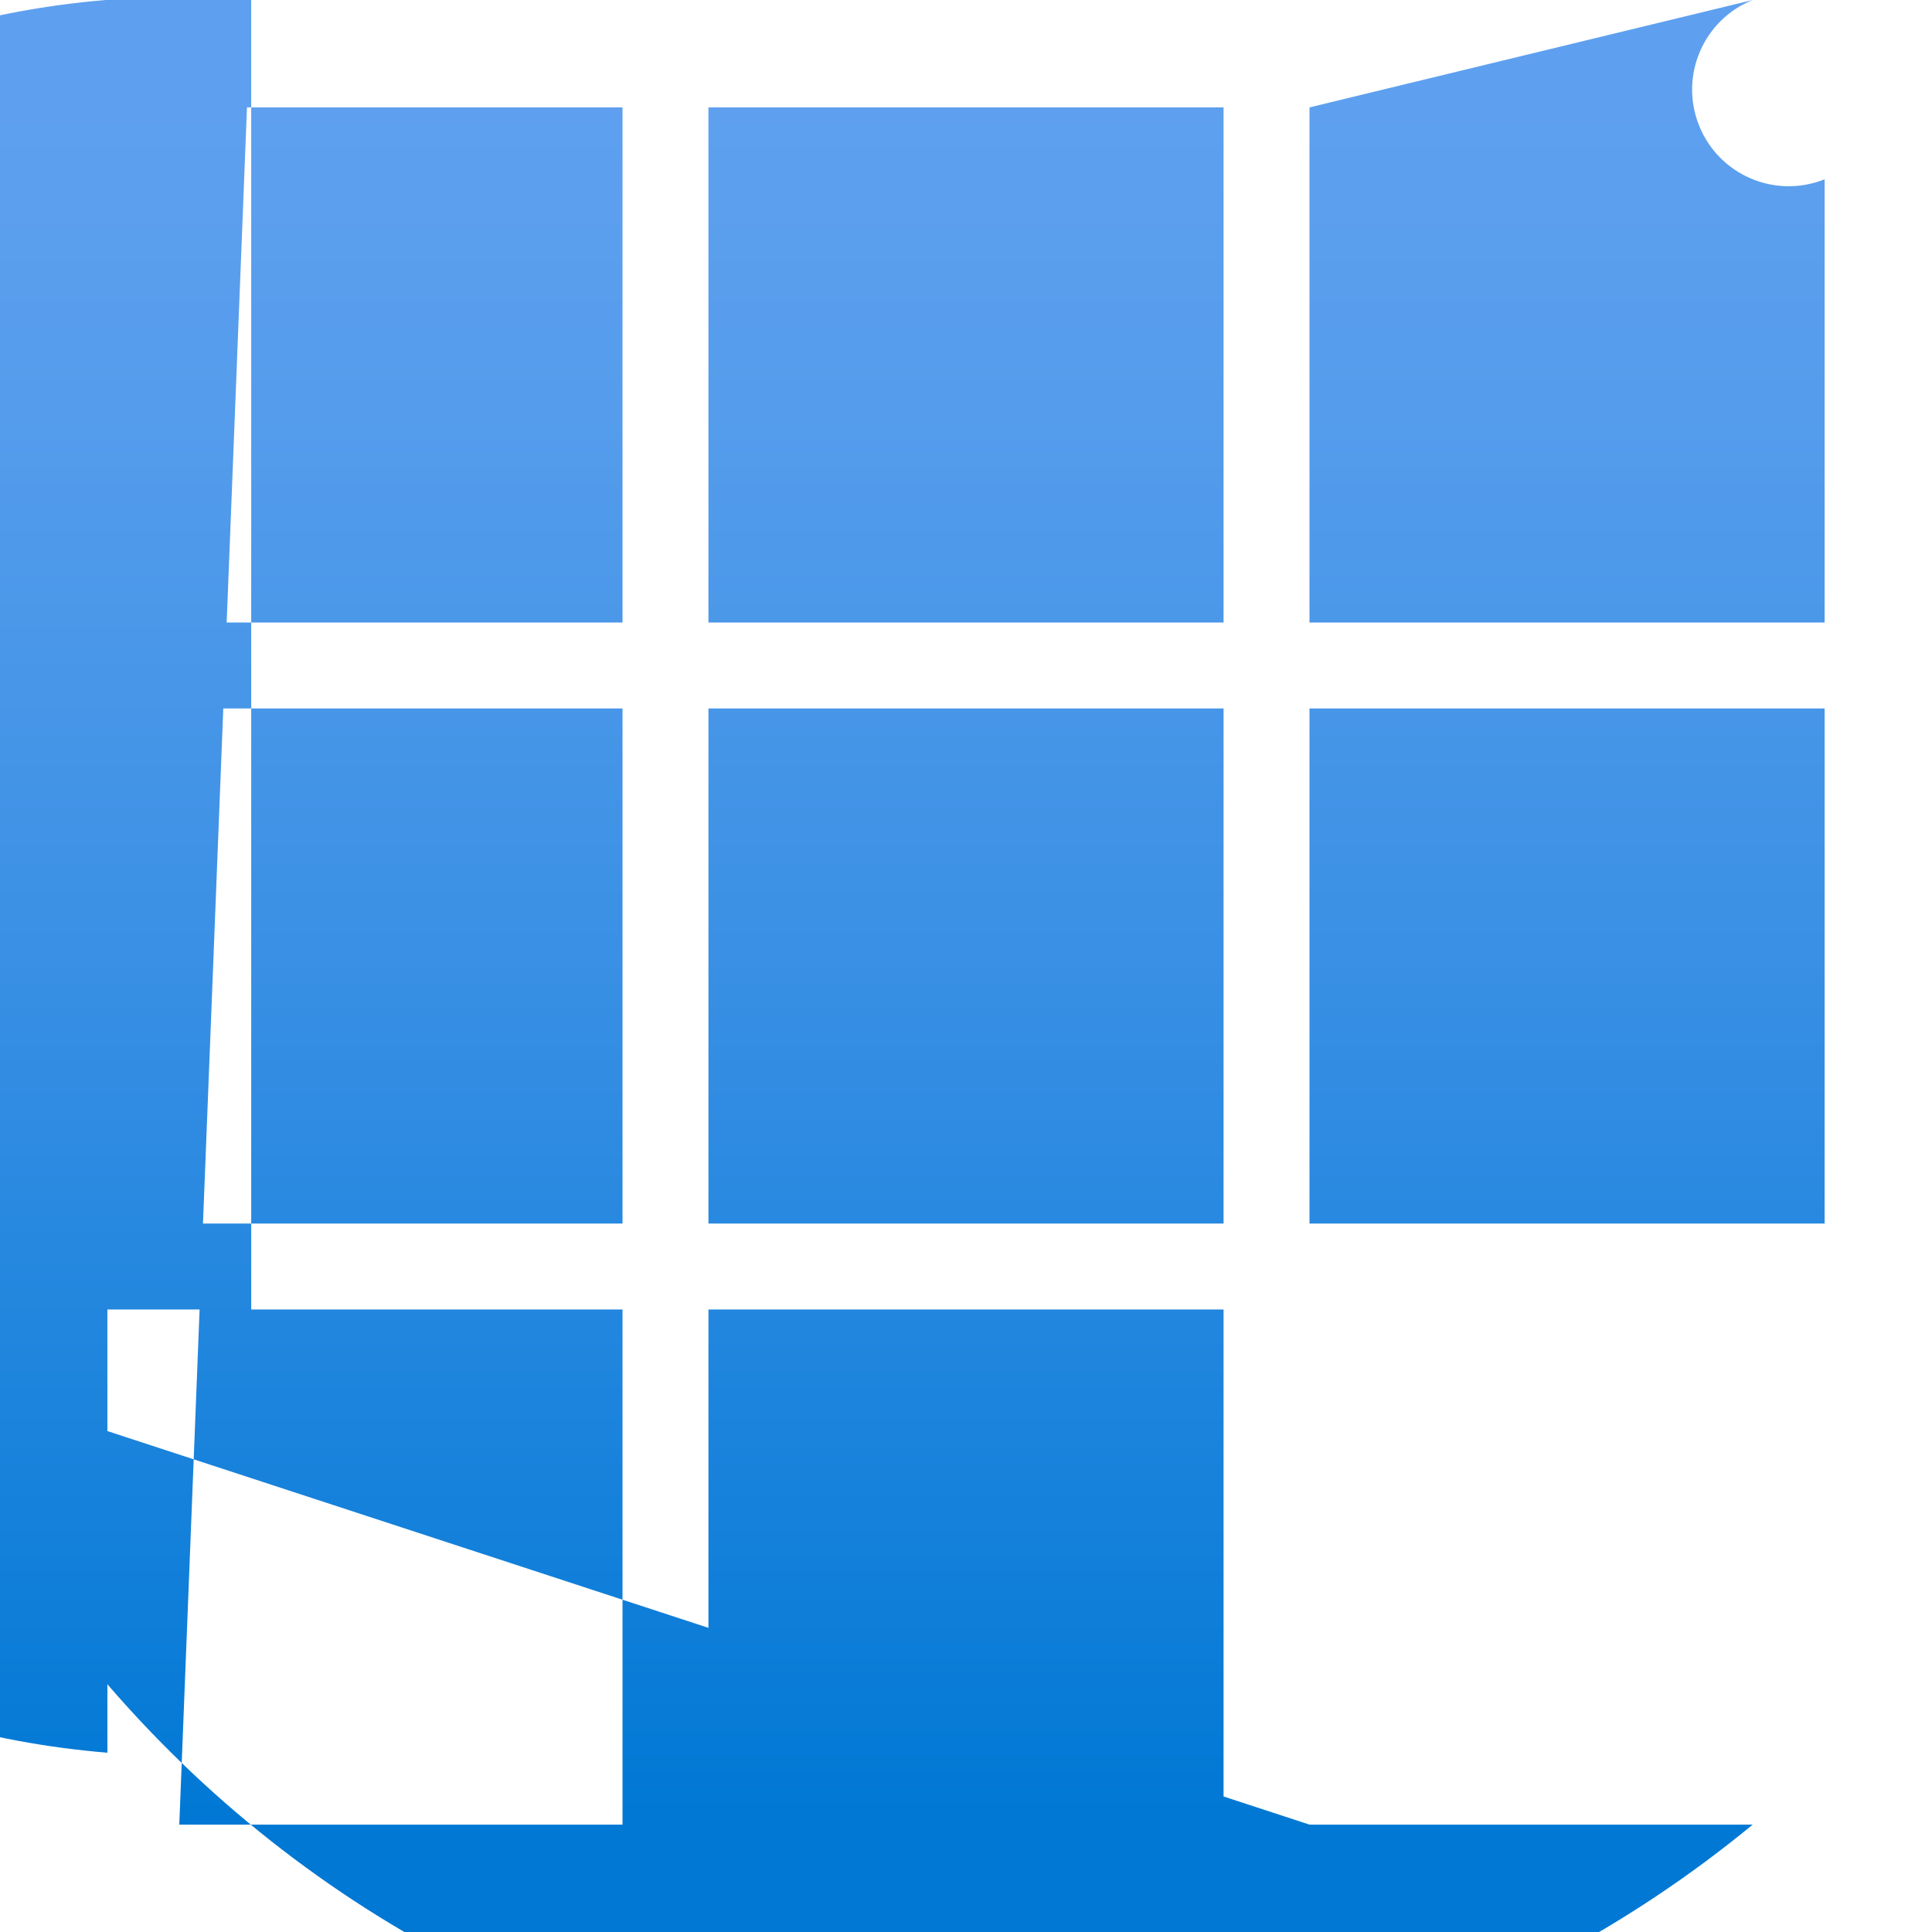 <?xml version="1.0" encoding="UTF-8"?>
<svg xmlns="http://www.w3.org/2000/svg" xmlns:xlink="http://www.w3.org/1999/xlink" width="70pt" height="70pt" viewBox="0 0 70 70" version="1.1">
<defs>
<linearGradient id="linear0" gradientUnits="userSpaceOnUse" x1="9" y1="17" x2="9" y2="1" gradientTransform="matrix(3.889,0,0,3.889,0,0)">
<stop offset="0" style="stop-color:rgb(0%,47.059%,83.137%);stop-opacity:1;"/>
<stop offset="0.16" style="stop-color:rgb(7.451%,50.196%,85.49%);stop-opacity:1;"/>
<stop offset="0.53" style="stop-color:rgb(23.529%,56.863%,89.804%);stop-opacity:1;"/>
<stop offset="0.82" style="stop-color:rgb(33.333%,61.176%,92.549%);stop-opacity:1;"/>
<stop offset="1" style="stop-color:rgb(36.863%,62.745%,93.725%);stop-opacity:1;"/>
</linearGradient>
</defs>
<g id="surface1">
<path style=" stroke:none;fill-rule:nonzero;fill:url(#linear0);" d="M 25.668 47.445 L 44.332 47.445 L 44.332 66.109 L 25.668 66.109 Z M 3.891 22.555 L 22.555 22.555 L 22.555 3.891 L 6.496 3.891 C 5.996 3.027 6.031 1.957 6.582 1.133 C 7.137 0.305 8.113 -0.133 9.102 0 Z M 6.496 66.109 L 22.555 66.109 L 22.555 47.445 L 3.891 47.445 L 3.891 63.504 C -13.648 62.066 -26.699 46.684 -25.258 29.148 C -23.82 11.609 -8.438 -1.438 9.102 0 Z M 3.891 44.332 L 22.555 44.332 L 22.555 25.668 L 3.891 25.668 Z M 47.445 66.109 L 63.504 66.109 C 45.25 81.137 18.27 78.516 3.246 60.258 C -11.777 42.004 -9.156 15.023 9.102 0 L 9.102 47.445 L -9.566 47.445 Z M 25.668 44.332 L 44.332 44.332 L 44.332 25.668 L 25.668 25.668 Z M 47.445 44.332 L 66.109 44.332 L 66.109 25.668 L 47.445 25.668 Z M 47.445 3.891 L 47.445 22.555 L 66.109 22.555 L 66.109 6.496 C 64.316 7.215 62.281 6.344 61.562 4.551 C 60.84 2.758 61.711 0.719 63.504 0 Z M 25.668 22.555 L 44.332 22.555 L 44.332 3.891 L 25.668 3.891 Z M 25.668 22.555 "/>
</g>
</svg>
